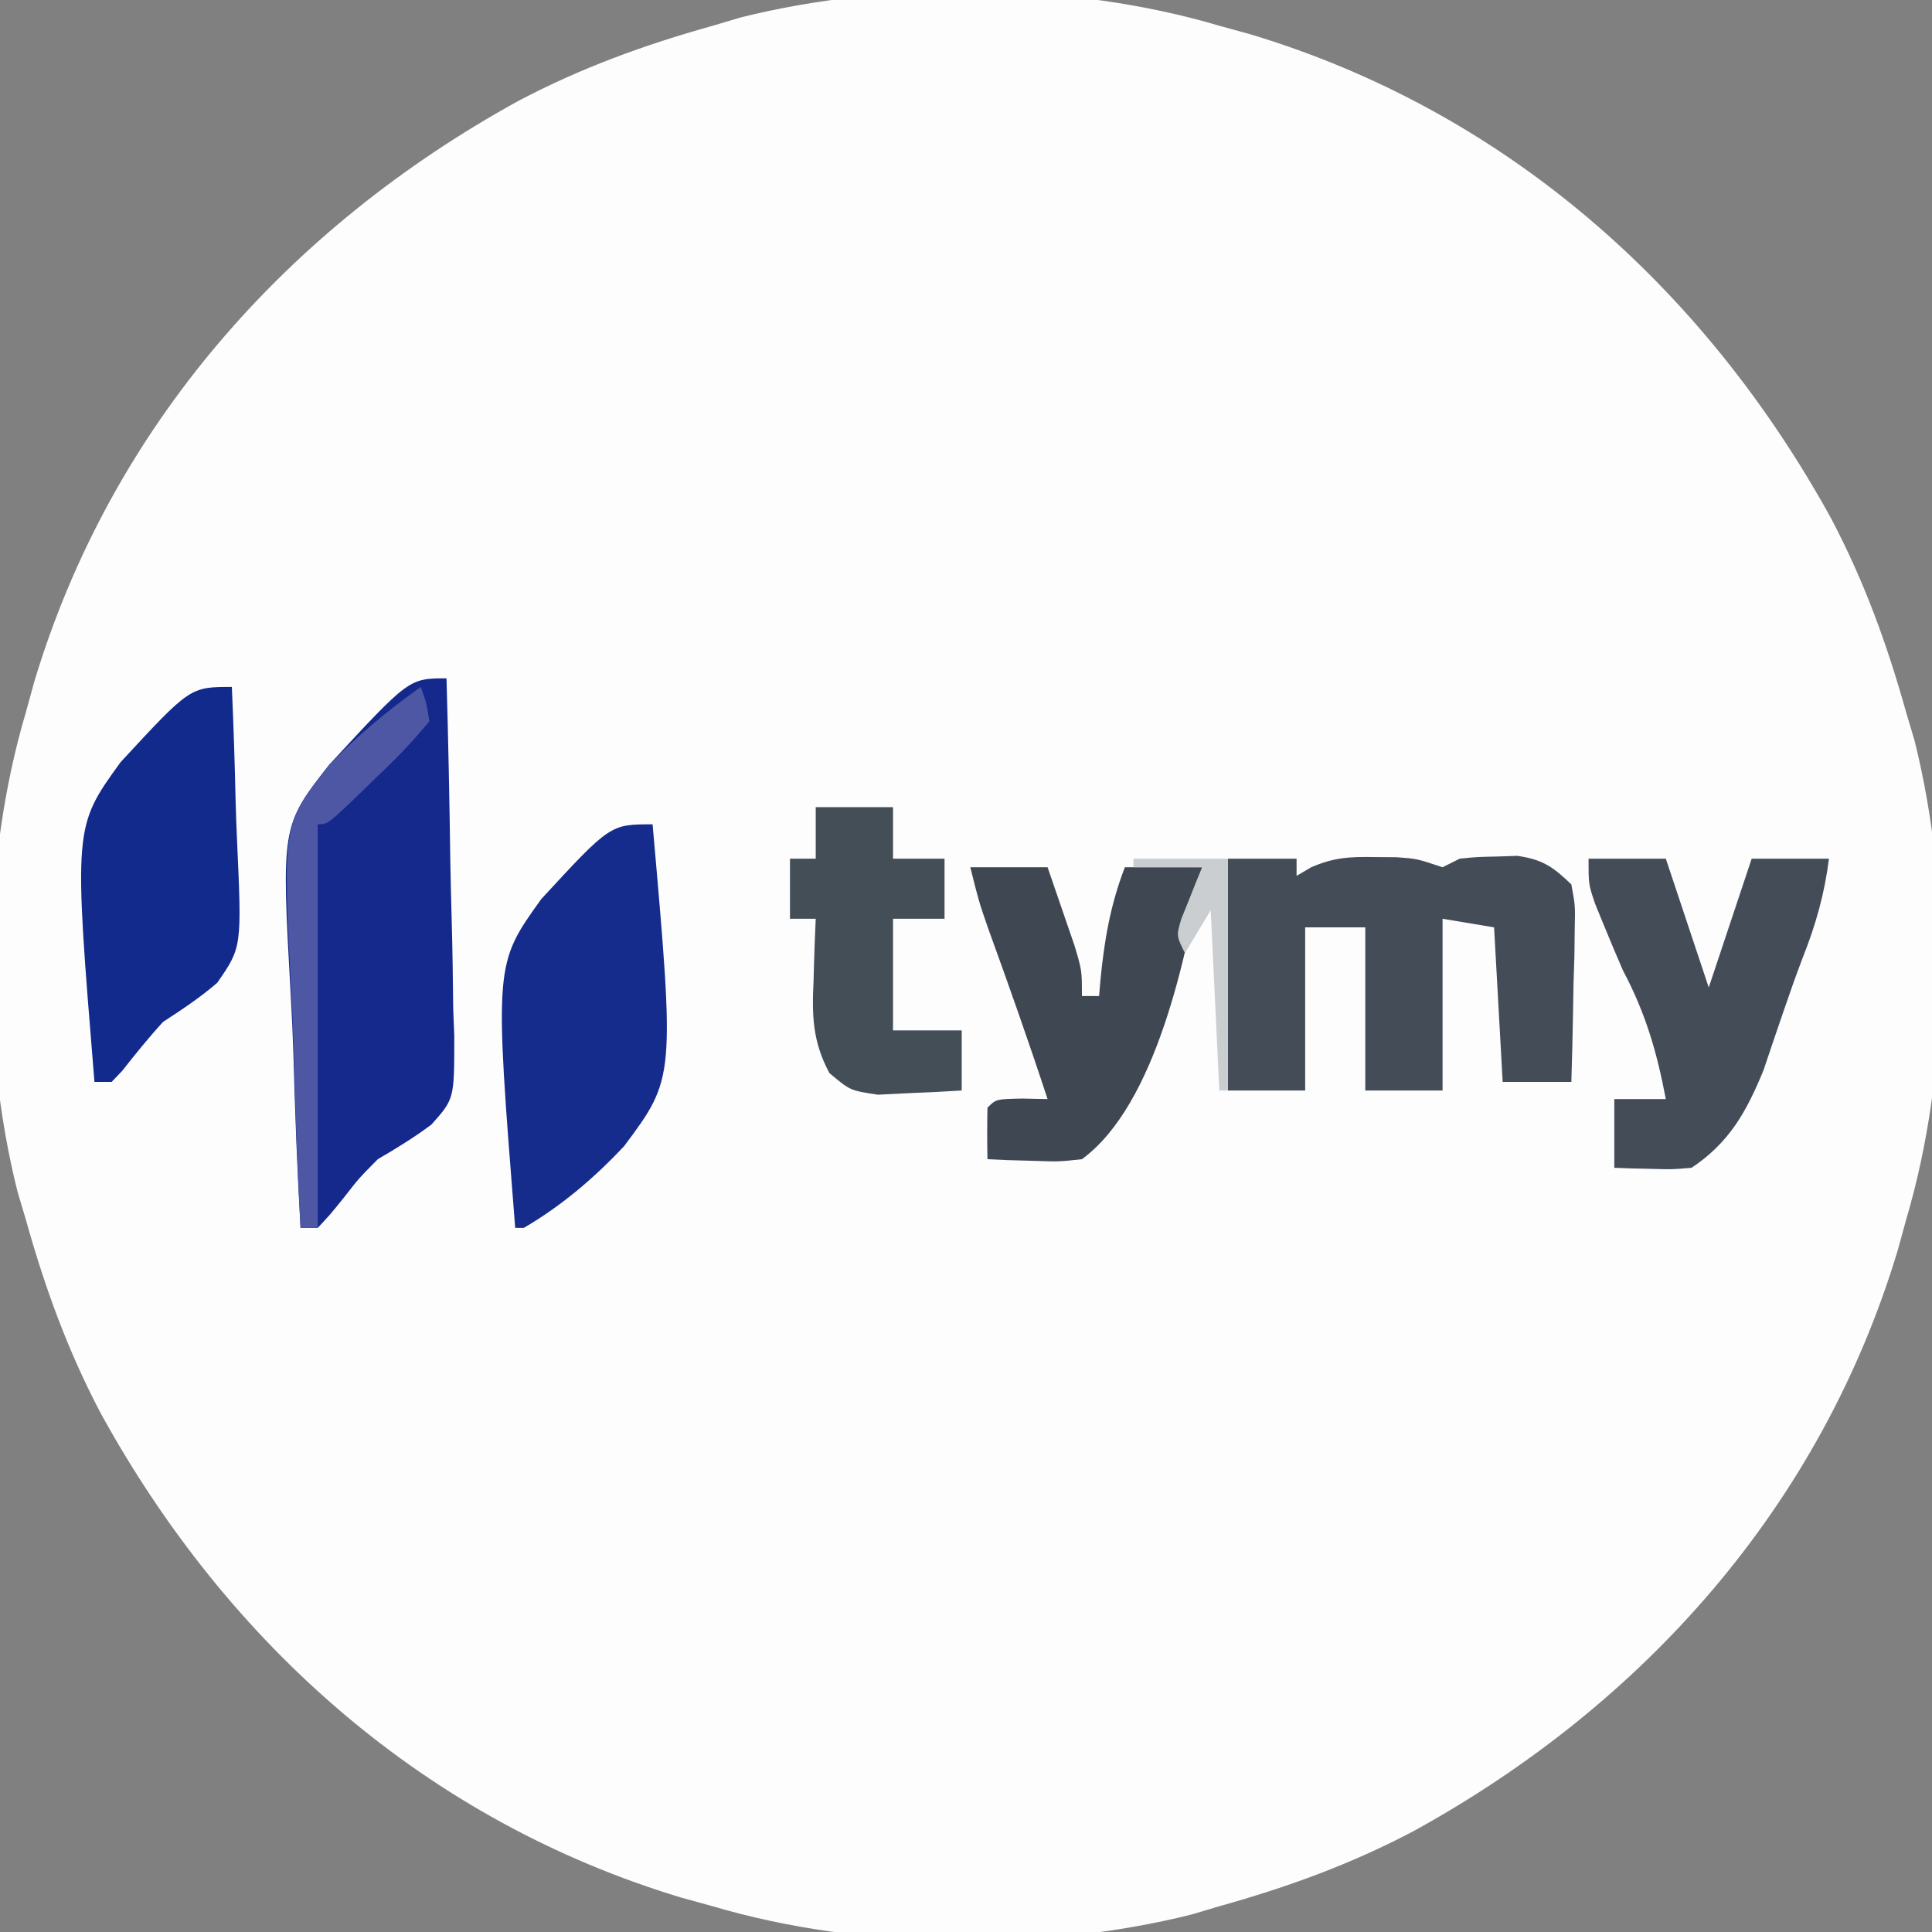 <?xml version="1.0" encoding="UTF-8"?>
<svg version="1.1" xmlns="http://www.w3.org/2000/svg" width="225" height="225">
<rect width="100%" height="100%" fill="#808080" stroke="none"/>
<path d="M0 0 C1.196 0.329 2.393 0.657 3.625 0.996 C33.314 9.934 56.448 30.454 71.25 57.375 C75.092 64.654 77.784 72.061 80 80 C80.32 81.075 80.639 82.15 80.969 83.258 C85.321 100.627 85.097 121.83 80 139 C79.671 140.196 79.343 141.393 79.004 142.625 C70.066 172.314 49.546 195.448 22.625 210.25 C15.346 214.092 7.939 216.784 0 219 C-1.075 219.32 -2.15 219.639 -3.258 219.969 C-20.627 224.321 -41.83 224.097 -59 219 C-60.794 218.507 -60.794 218.507 -62.625 218.004 C-92.314 209.066 -115.448 188.546 -130.25 161.625 C-134.092 154.346 -136.784 146.939 -139 139 C-139.48 137.387 -139.48 137.387 -139.969 135.742 C-144.321 118.373 -144.097 97.17 -139 80 C-138.671 78.804 -138.343 77.608 -138.004 76.375 C-129.066 46.686 -108.546 23.552 -81.625 8.75 C-74.346 4.908 -66.939 2.216 -59 0 C-57.925 -0.32 -56.85 -0.639 -55.742 -0.969 C-38.373 -5.321 -17.17 -5.097 0 0 Z " fill="#FDFDFE" transform="translate(142,3)"/>
<path d="M0 0 C0.203 7.01 0.343 14.02 0.439 21.033 C0.48 23.417 0.534 25.801 0.604 28.185 C0.701 31.616 0.746 35.044 0.781 38.477 C0.823 39.539 0.864 40.602 0.906 41.697 C0.911 48.981 0.911 48.981 -1.755 51.965 C-3.774 53.473 -5.828 54.73 -8 56 C-10.206 58.229 -10.206 58.229 -11.875 60.375 C-13.555 62.461 -13.555 62.461 -15 64 C-15.66 64 -16.32 64 -17 64 C-17.385 57.298 -17.645 50.599 -17.824 43.889 C-17.899 41.614 -18.001 39.339 -18.132 37.067 C-19.245 17.205 -19.245 17.205 -13.665 10.063 C-4.368 0 -4.368 0 0 0 Z " fill="#14298B" transform="translate(52,79)"/>
<path d="M0 0 C2.64 0 5.28 0 8 0 C8 0.66 8 1.32 8 2 C8.833 1.511 8.833 1.511 9.684 1.012 C12.336 -0.147 14.182 -0.235 17.062 -0.188 C18.348 -0.178 18.348 -0.178 19.66 -0.168 C22 0 22 0 25 1 C25.66 0.67 26.32 0.34 27 0 C29.023 -0.203 29.023 -0.203 31.375 -0.25 C32.531 -0.289 32.531 -0.289 33.711 -0.328 C36.652 0.093 37.865 0.943 40 3 C40.454 5.452 40.454 5.452 40.391 8.324 C40.378 9.352 40.365 10.38 40.352 11.439 C40.318 12.511 40.285 13.583 40.25 14.688 C40.232 15.771 40.214 16.854 40.195 17.971 C40.148 20.648 40.082 23.324 40 26 C37.36 26 34.72 26 32 26 C31.67 20.06 31.34 14.12 31 8 C28.03 7.505 28.03 7.505 25 7 C25 13.6 25 20.2 25 27 C22.03 27 19.06 27 16 27 C16 20.73 16 14.46 16 8 C13.69 8 11.38 8 9 8 C9 14.27 9 20.54 9 27 C6.03 27 3.06 27 0 27 C0 18.09 0 9.18 0 0 Z " fill="#444D57" transform="translate(143,100)"/>
<path d="M0 0 C2.97 0 5.94 0 9 0 C10.65 4.95 12.3 9.9 14 15 C15.65 10.05 17.3 5.1 19 0 C21.97 0 24.94 0 28 0 C27.488 4.094 26.466 7.691 24.949 11.523 C24.202 13.472 23.507 15.44 22.832 17.414 C22.413 18.639 21.994 19.863 21.562 21.125 C21.172 22.283 20.781 23.44 20.379 24.633 C18.395 29.478 16.392 33.072 12 36 C9.738 36.195 9.738 36.195 7.312 36.125 C6.504 36.107 5.696 36.089 4.863 36.07 C4.248 36.047 3.634 36.024 3 36 C3 33.36 3 30.72 3 28 C4.98 28 6.96 28 9 28 C7.963 22.509 6.636 17.968 4 13 C3.251 11.279 2.523 9.549 1.812 7.812 C1.468 6.973 1.124 6.134 0.77 5.27 C0 3 0 3 0 0 Z " fill="#444D57" transform="translate(185,100)"/>
<path d="M0 0 C2.605 29.546 2.605 29.546 -3.305 37.465 C-6.763 41.162 -10.617 44.444 -15 47 C-15.33 47 -15.66 47 -16 47 C-18.429 16.308 -18.429 16.308 -12.953 8.691 C-4.934 0 -4.934 0 0 0 Z " fill="#152C8C" transform="translate(76,96)"/>
<path d="M0 0 C0.199 4.429 0.343 8.855 0.439 13.287 C0.479 14.792 0.534 16.296 0.604 17.8 C1.168 30.314 1.168 30.314 -1.698 34.451 C-3.713 36.188 -5.773 37.555 -8 39 C-9.693 40.844 -11.226 42.749 -12.773 44.715 C-13.381 45.351 -13.381 45.351 -14 46 C-14.66 46 -15.32 46 -16 46 C-18.429 16.313 -18.429 16.313 -12.953 8.758 C-4.857 0 -4.857 0 0 0 Z " fill="#122A8B" transform="translate(27,80)"/>
<path d="M0 0 C2.97 0 5.94 0 9 0 C9.672 1.936 10.338 3.874 11 5.812 C11.557 7.431 11.557 7.431 12.125 9.082 C13 12 13 12 13 15 C13.66 15 14.32 15 15 15 C15.049 14.42 15.098 13.84 15.148 13.242 C15.596 8.561 16.298 4.425 18 0 C20.97 0 23.94 0 27 0 C25.21 10.057 21.696 27.632 13 34 C10.301 34.293 10.301 34.293 7.312 34.188 C6.319 34.16 5.325 34.133 4.301 34.105 C3.542 34.071 2.782 34.036 2 34 C1.957 32 1.959 30 2 28 C3 27 3 27 6.062 26.938 C7.517 26.968 7.517 26.968 9 27 C6.816 20.333 4.48 13.731 2.086 7.137 C1 4 1 4 0 0 Z " fill="#3F4852" transform="translate(113,101)"/>
<path d="M0 0 C2.97 0 5.94 0 9 0 C9 1.98 9 3.96 9 6 C10.98 6 12.96 6 15 6 C15 8.31 15 10.62 15 13 C13.02 13 11.04 13 9 13 C9 17.29 9 21.58 9 26 C11.64 26 14.28 26 17 26 C17 28.31 17 30.62 17 33 C14.918 33.135 12.834 33.232 10.75 33.312 C9.59 33.371 8.43 33.429 7.234 33.488 C4 33 4 33 1.594 30.969 C-0.382 27.288 -0.452 24.248 -0.25 20.188 C-0.232 19.495 -0.214 18.802 -0.195 18.088 C-0.149 16.391 -0.077 14.695 0 13 C-0.99 13 -1.98 13 -3 13 C-3 10.69 -3 8.38 -3 6 C-2.01 6 -1.02 6 0 6 C0 4.02 0 2.04 0 0 Z " fill="#444E57" transform="translate(95,94)"/>
<path d="M0 0 C0.656 1.812 0.656 1.812 1 4 C-0.897 6.296 -2.717 8.232 -4.875 10.25 C-5.443 10.804 -6.012 11.359 -6.598 11.93 C-10.818 16 -10.818 16 -12 16 C-12 31.51 -12 47.02 -12 63 C-12.66 63 -13.32 63 -14 63 C-14.358 56.28 -14.602 49.562 -14.769 42.834 C-14.839 40.552 -14.934 38.271 -15.056 35.991 C-16.099 16.003 -16.099 16.003 -10.821 9.29 C-7.521 5.75 -3.93 2.813 0 0 Z " fill="#4E57A4" transform="translate(49,80)"/>
<path d="M0 0 C3.63 0 7.26 0 11 0 C11 8.91 11 17.82 11 27 C10.67 27 10.34 27 10 27 C9.67 20.07 9.34 13.14 9 6 C7.515 8.475 7.515 8.475 6 11 C5 9 5 9 5.559 7.055 C5.849 6.335 6.139 5.616 6.438 4.875 C6.725 4.151 7.012 3.426 7.309 2.68 C7.651 1.848 7.651 1.848 8 1 C5.36 1 2.72 1 0 1 C0 0.67 0 0.34 0 0 Z " fill="#CBCED1" transform="translate(132,100)"/>
</svg>
